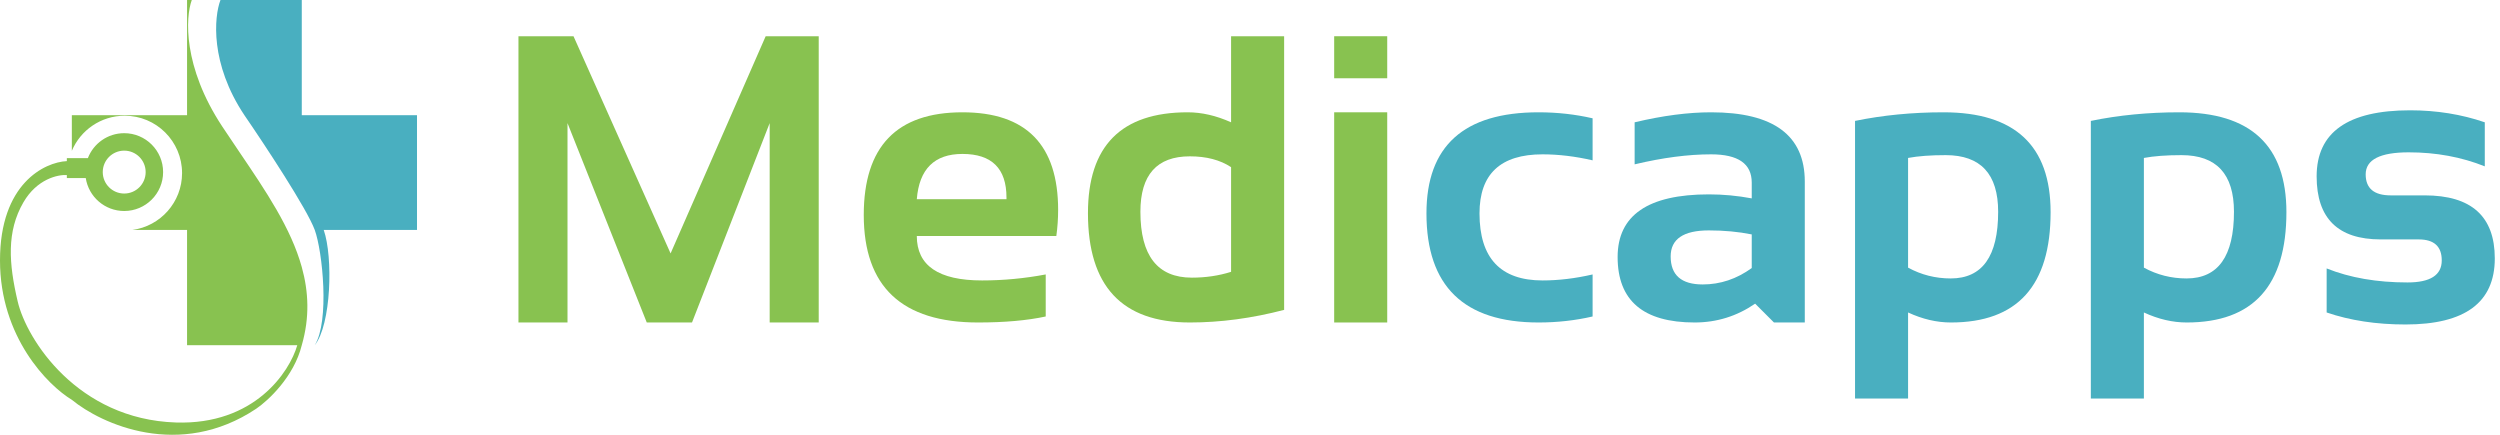 <svg width="460" height="80" viewBox="0 0 460 80" fill="none" xmlns="http://www.w3.org/2000/svg">
<path fill-rule="evenodd" clip-rule="evenodd" d="M34.418 21.201V0H35.29C34.127 3.166 33.62 12.253 40.889 23.267L44.042 27.962C48.933 35.18 53.54 41.978 55.528 49.143C56.796 53.715 56.998 58.437 55.528 63.513C54.096 69.313 49.333 73.731 47.13 75.215C33.032 84.613 18.647 78.029 13.217 73.563C8.811 70.901 6.10352e-05 62.044 6.10352e-05 47.91C6.10352e-05 33.776 8.199 29.844 12.299 29.645V29.095H16.17C17.203 26.41 19.806 24.506 22.854 24.506C26.807 24.506 30.012 27.711 30.012 31.665C30.012 35.618 26.807 38.823 22.854 38.823C19.274 38.823 16.309 36.197 15.779 32.766H12.299V32.215C10.677 32.093 6.81 32.922 4.314 37.217C1.193 42.587 1.606 48.461 3.258 55.482C4.91 62.503 14.272 77.142 32.353 77.739C46.818 78.216 53.279 68.454 54.702 63.513H34.418V42.311H24.343C29.512 41.627 33.5 37.203 33.5 31.848C33.5 26.019 28.775 21.293 22.945 21.293C18.57 21.293 14.817 23.955 13.217 27.748V21.201L34.418 21.201ZM22.854 35.611C25.033 35.611 26.8 33.844 26.8 31.665C26.8 29.485 25.033 27.718 22.854 27.718C20.674 27.718 18.907 29.485 18.907 31.665C18.907 33.844 20.674 35.611 22.854 35.611Z" fill="#88C250"/>
<path d="M76.729 21.201V42.311H59.566C61.31 47.313 60.943 59.75 57.914 63.513C60.667 59.107 59.352 46.273 57.914 42.311C56.482 38.42 48.69 26.616 44.973 21.201C38.622 11.693 39.389 3.105 40.567 0H55.528V21.201L76.729 21.201Z" fill="#49AFC0"/>
<path d="M293.039 58.232C289.846 58.969 286.532 59.337 283.094 59.337C269.343 59.337 262.468 52.646 262.468 39.263C262.468 26.863 269.343 20.663 283.094 20.663C286.532 20.663 289.846 21.031 293.039 21.768V29.503C289.846 28.766 286.777 28.398 283.83 28.398C276.096 28.398 272.228 32.02 272.228 39.263C272.228 47.489 276.096 51.602 283.83 51.602C286.777 51.602 289.846 51.234 293.039 50.497V58.232Z" fill="#49AFC0"/>
<path d="M297.643 47.293C297.643 39.607 303.241 35.764 314.438 35.764C317.066 35.764 319.693 36.01 322.32 36.501V33.591C322.32 30.129 319.828 28.398 314.843 28.398C310.62 28.398 305.93 29.012 300.773 30.239V22.505C305.93 21.277 310.62 20.663 314.843 20.663C326.335 20.663 332.081 24.911 332.081 33.407V59.337H326.409L322.946 55.875C319.582 58.183 315.875 59.337 311.823 59.337C302.369 59.337 297.643 55.322 297.643 47.293ZM322.32 43.131C319.865 42.64 317.237 42.394 314.438 42.394C309.748 42.394 307.403 43.99 307.403 47.182C307.403 50.62 309.368 52.339 313.296 52.339C316.538 52.339 319.546 51.332 322.32 49.319V43.131Z" fill="#49AFC0"/>
<path d="M351.086 49.245C353.517 50.571 356.132 51.234 358.932 51.234C364.751 51.234 367.661 47.145 367.661 38.969C367.661 32.02 364.444 28.545 358.011 28.545C355.236 28.545 352.928 28.717 351.086 29.061V49.245ZM341.326 22.247C346.458 21.191 351.884 20.663 357.606 20.663C370.743 20.663 377.311 26.79 377.311 39.042C377.311 52.572 371.197 59.337 358.969 59.337C356.366 59.337 353.738 58.723 351.086 57.495V73.333H341.326V22.247Z" fill="#49AFC0"/>
<path d="M394.475 49.245C396.906 50.571 399.521 51.234 402.32 51.234C408.14 51.234 411.05 47.145 411.05 38.969C411.05 32.02 407.833 28.545 401.4 28.545C398.625 28.545 396.317 28.717 394.475 29.061V49.245ZM384.714 22.247C389.846 21.191 395.273 20.663 400.994 20.663C414.131 20.663 420.7 26.79 420.7 39.042C420.7 52.572 414.586 59.337 402.357 59.337C399.754 59.337 397.127 58.723 394.475 57.495V73.333H384.714V22.247Z" fill="#49AFC0"/>
<path d="M428.103 57.495V49.392C432.4 51.111 437.36 51.971 442.983 51.971C447.182 51.971 449.282 50.62 449.282 47.919C449.282 45.341 447.87 44.052 445.046 44.052H438.048C430.19 44.052 426.261 40.184 426.261 32.449C426.261 24.346 431.995 20.295 443.462 20.295C448.324 20.295 452.904 21.031 457.201 22.505V30.608C452.904 28.889 448.238 28.029 443.204 28.029C437.925 28.029 435.285 29.38 435.285 32.081C435.285 34.659 436.82 35.949 439.889 35.949H446.151C454.745 35.949 459.042 39.816 459.042 47.551C459.042 55.654 453.567 59.705 442.615 59.705C437.237 59.705 432.4 58.969 428.103 57.495Z" fill="#49AFC0"/>
<path d="M95.396 59.337V6.667H105.525L123.388 46.63L140.884 6.667H150.644V59.337H141.62V22.652L127.33 59.337H119.005L104.42 22.652V59.337H95.396Z" fill="#88C250"/>
<path d="M177.09 20.663C188.827 20.663 194.696 26.654 194.696 38.637C194.696 40.233 194.586 41.829 194.365 43.425H168.692C168.692 48.877 172.695 51.602 180.7 51.602C184.604 51.602 188.508 51.234 192.412 50.497V58.232C188.999 58.969 184.849 59.337 179.963 59.337C165.942 59.337 158.932 52.744 158.932 39.558C158.932 26.961 164.985 20.663 177.09 20.663ZM168.692 36.648H185.193V36.353C185.193 31.001 182.492 28.324 177.09 28.324C171.934 28.324 169.134 31.099 168.692 36.648Z" fill="#88C250"/>
<path d="M226.519 30.755C224.506 29.429 221.977 28.766 218.932 28.766C212.867 28.766 209.834 32.167 209.834 38.969C209.834 47.047 212.989 51.087 219.3 51.087C221.854 51.087 224.26 50.73 226.519 50.018V30.755ZM236.28 57.017C230.362 58.563 224.579 59.337 218.932 59.337C206.433 59.337 200.184 52.633 200.184 39.227C200.184 26.851 206.298 20.663 218.527 20.663C221.129 20.663 223.794 21.277 226.519 22.505V6.667H236.28V57.017Z" fill="#88C250"/>
<path d="M255.249 6.667V14.401H245.488V6.667H255.249ZM255.249 20.663V59.337H245.488V20.663H255.249Z" fill="#88C250"/>
</svg>
